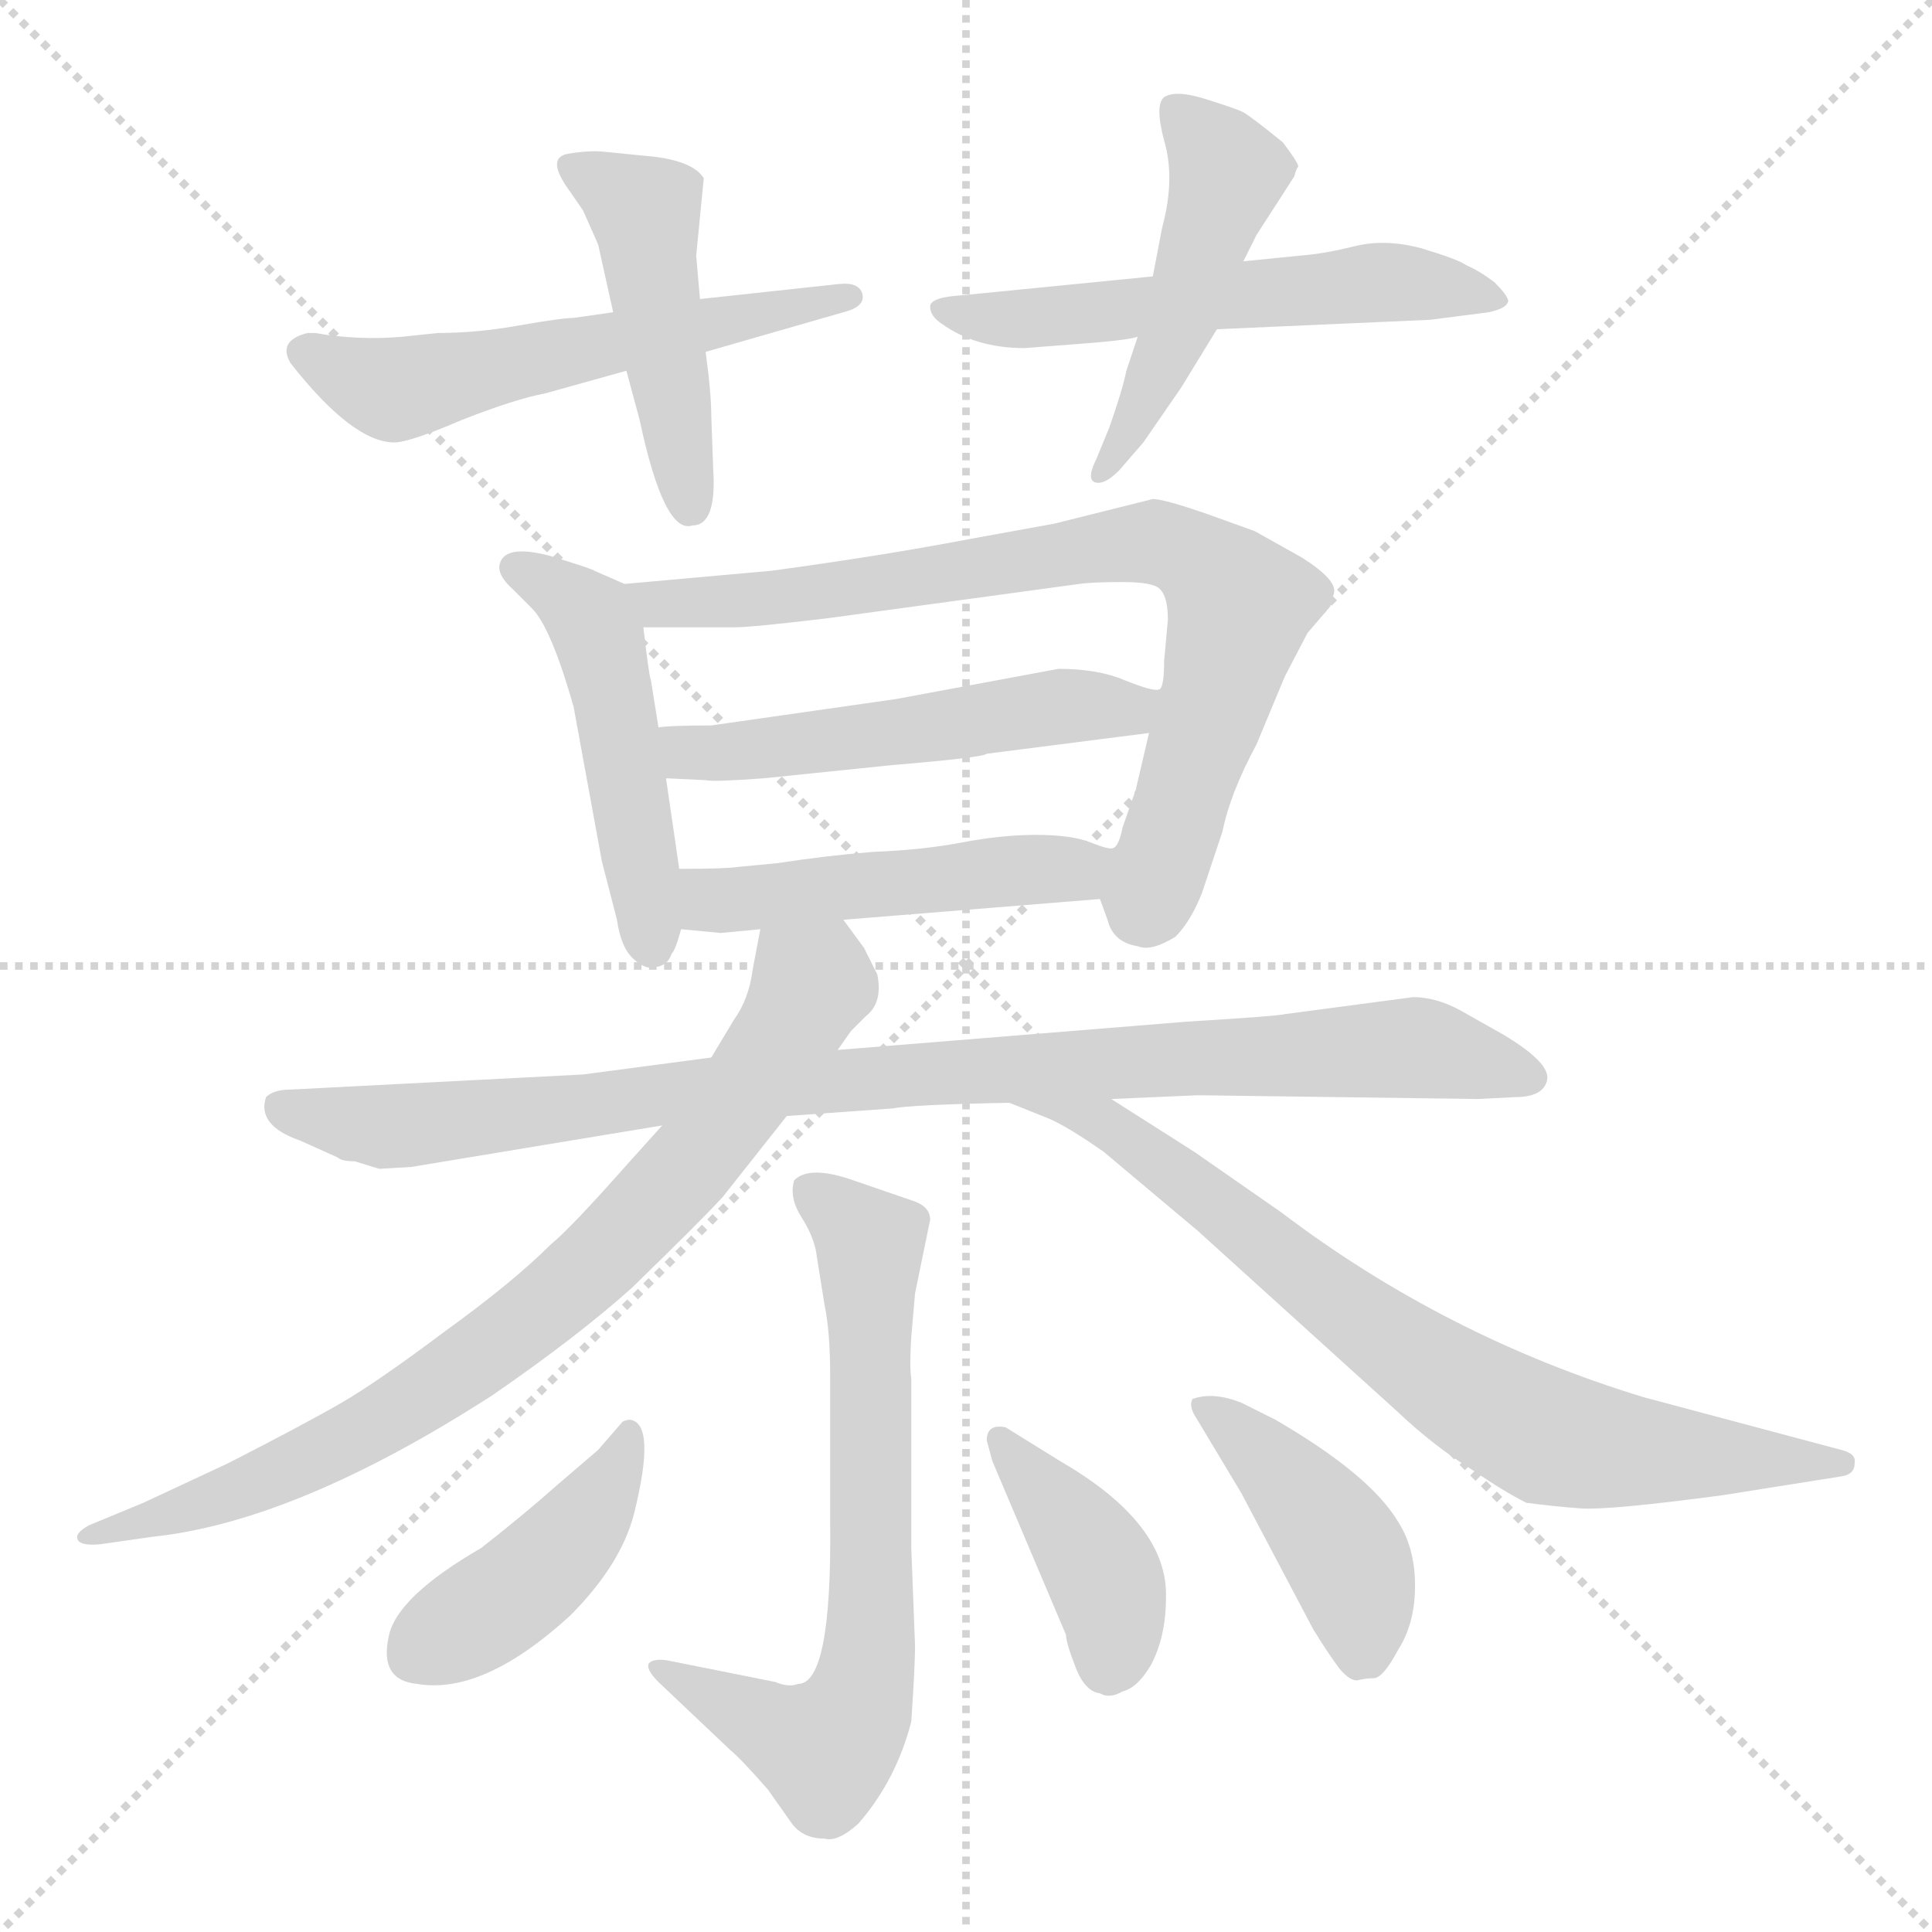 <svg version="1.1" viewBox="0 0 1024 1024" xmlns="http://www.w3.org/2000/svg">
  <g stroke="lightgray" stroke-dasharray="1,1" stroke-width="1" transform="scale(4, 4)">
    <line x1="0" y1="0" x2="256" y2="256"></line>
    <line x1="256" y1="0" x2="0" y2="256"></line>
    <line x1="128" y1="0" x2="128" y2="256"></line>
    <line x1="0" y1="128" x2="256" y2="128"></line>
  </g>
<g transform="scale(1, -1) translate(0, -848)">
   <style type="text/css">
    @keyframes keyframes0 {
      from {
       stroke: blue;
       stroke-dashoffset: 552;
       stroke-width: 128;
       }
       64% {
       animation-timing-function: step-end;
       stroke: blue;
       stroke-dashoffset: 0;
       stroke-width: 128;
       }
       to {
       stroke: black;
       stroke-width: 1024;
       }
       }
       #make-me-a-hanzi-animation-0 {
         animation: keyframes0 0.699s both;
         animation-delay: 0s;
         animation-timing-function: linear;
       }
    @keyframes keyframes1 {
      from {
       stroke: blue;
       stroke-dashoffset: 456;
       stroke-width: 128;
       }
       60% {
       animation-timing-function: step-end;
       stroke: blue;
       stroke-dashoffset: 0;
       stroke-width: 128;
       }
       to {
       stroke: black;
       stroke-width: 1024;
       }
       }
       #make-me-a-hanzi-animation-1 {
         animation: keyframes1 0.621s both;
         animation-delay: 0.699s;
         animation-timing-function: linear;
       }
    @keyframes keyframes2 {
      from {
       stroke: blue;
       stroke-dashoffset: 550;
       stroke-width: 128;
       }
       64% {
       animation-timing-function: step-end;
       stroke: blue;
       stroke-dashoffset: 0;
       stroke-width: 128;
       }
       to {
       stroke: black;
       stroke-width: 1024;
       }
       }
       #make-me-a-hanzi-animation-2 {
         animation: keyframes2 0.698s both;
         animation-delay: 1.32s;
         animation-timing-function: linear;
       }
    @keyframes keyframes3 {
      from {
       stroke: blue;
       stroke-dashoffset: 471;
       stroke-width: 128;
       }
       61% {
       animation-timing-function: step-end;
       stroke: blue;
       stroke-dashoffset: 0;
       stroke-width: 128;
       }
       to {
       stroke: black;
       stroke-width: 1024;
       }
       }
       #make-me-a-hanzi-animation-3 {
         animation: keyframes3 0.633s both;
         animation-delay: 2.018s;
         animation-timing-function: linear;
       }
    @keyframes keyframes4 {
      from {
       stroke: blue;
       stroke-dashoffset: 478;
       stroke-width: 128;
       }
       61% {
       animation-timing-function: step-end;
       stroke: blue;
       stroke-dashoffset: 0;
       stroke-width: 128;
       }
       to {
       stroke: black;
       stroke-width: 1024;
       }
       }
       #make-me-a-hanzi-animation-4 {
         animation: keyframes4 0.639s both;
         animation-delay: 2.651s;
         animation-timing-function: linear;
       }
    @keyframes keyframes5 {
      from {
       stroke: blue;
       stroke-dashoffset: 762;
       stroke-width: 128;
       }
       71% {
       animation-timing-function: step-end;
       stroke: blue;
       stroke-dashoffset: 0;
       stroke-width: 128;
       }
       to {
       stroke: black;
       stroke-width: 1024;
       }
       }
       #make-me-a-hanzi-animation-5 {
         animation: keyframes5 0.87s both;
         animation-delay: 3.29s;
         animation-timing-function: linear;
       }
    @keyframes keyframes6 {
      from {
       stroke: blue;
       stroke-dashoffset: 515;
       stroke-width: 128;
       }
       63% {
       animation-timing-function: step-end;
       stroke: blue;
       stroke-dashoffset: 0;
       stroke-width: 128;
       }
       to {
       stroke: black;
       stroke-width: 1024;
       }
       }
       #make-me-a-hanzi-animation-6 {
         animation: keyframes6 0.669s both;
         animation-delay: 4.16s;
         animation-timing-function: linear;
       }
    @keyframes keyframes7 {
      from {
       stroke: blue;
       stroke-dashoffset: 477;
       stroke-width: 128;
       }
       61% {
       animation-timing-function: step-end;
       stroke: blue;
       stroke-dashoffset: 0;
       stroke-width: 128;
       }
       to {
       stroke: black;
       stroke-width: 1024;
       }
       }
       #make-me-a-hanzi-animation-7 {
         animation: keyframes7 0.638s both;
         animation-delay: 4.829s;
         animation-timing-function: linear;
       }
    @keyframes keyframes8 {
      from {
       stroke: blue;
       stroke-dashoffset: 923;
       stroke-width: 128;
       }
       75% {
       animation-timing-function: step-end;
       stroke: blue;
       stroke-dashoffset: 0;
       stroke-width: 128;
       }
       to {
       stroke: black;
       stroke-width: 1024;
       }
       }
       #make-me-a-hanzi-animation-8 {
         animation: keyframes8 1.001s both;
         animation-delay: 5.468s;
         animation-timing-function: linear;
       }
    @keyframes keyframes9 {
      from {
       stroke: blue;
       stroke-dashoffset: 781;
       stroke-width: 128;
       }
       72% {
       animation-timing-function: step-end;
       stroke: blue;
       stroke-dashoffset: 0;
       stroke-width: 128;
       }
       to {
       stroke: black;
       stroke-width: 1024;
       }
       }
       #make-me-a-hanzi-animation-9 {
         animation: keyframes9 0.886s both;
         animation-delay: 6.469s;
         animation-timing-function: linear;
       }
    @keyframes keyframes10 {
      from {
       stroke: blue;
       stroke-dashoffset: 738;
       stroke-width: 128;
       }
       71% {
       animation-timing-function: step-end;
       stroke: blue;
       stroke-dashoffset: 0;
       stroke-width: 128;
       }
       to {
       stroke: black;
       stroke-width: 1024;
       }
       }
       #make-me-a-hanzi-animation-10 {
         animation: keyframes10 0.851s both;
         animation-delay: 7.354s;
         animation-timing-function: linear;
       }
    @keyframes keyframes11 {
      from {
       stroke: blue;
       stroke-dashoffset: 670;
       stroke-width: 128;
       }
       69% {
       animation-timing-function: step-end;
       stroke: blue;
       stroke-dashoffset: 0;
       stroke-width: 128;
       }
       to {
       stroke: black;
       stroke-width: 1024;
       }
       }
       #make-me-a-hanzi-animation-11 {
         animation: keyframes11 0.795s both;
         animation-delay: 8.205s;
         animation-timing-function: linear;
       }
    @keyframes keyframes12 {
      from {
       stroke: blue;
       stroke-dashoffset: 423;
       stroke-width: 128;
       }
       58% {
       animation-timing-function: step-end;
       stroke: blue;
       stroke-dashoffset: 0;
       stroke-width: 128;
       }
       to {
       stroke: black;
       stroke-width: 1024;
       }
       }
       #make-me-a-hanzi-animation-12 {
         animation: keyframes12 0.594s both;
         animation-delay: 9s;
         animation-timing-function: linear;
       }
    @keyframes keyframes13 {
      from {
       stroke: blue;
       stroke-dashoffset: 388;
       stroke-width: 128;
       }
       56% {
       animation-timing-function: step-end;
       stroke: blue;
       stroke-dashoffset: 0;
       stroke-width: 128;
       }
       to {
       stroke: black;
       stroke-width: 1024;
       }
       }
       #make-me-a-hanzi-animation-13 {
         animation: keyframes13 0.566s both;
         animation-delay: 9.594s;
         animation-timing-function: linear;
       }
    @keyframes keyframes14 {
      from {
       stroke: blue;
       stroke-dashoffset: 417;
       stroke-width: 128;
       }
       58% {
       animation-timing-function: step-end;
       stroke: blue;
       stroke-dashoffset: 0;
       stroke-width: 128;
       }
       to {
       stroke: black;
       stroke-width: 1024;
       }
       }
       #make-me-a-hanzi-animation-14 {
         animation: keyframes14 0.589s both;
         animation-delay: 10.16s;
         animation-timing-function: linear;
       }
</style>
<path d="M 374.0 661.5 L 447.0 682.5 Q 459.0 685.5 457.0 692.5 Q 455.0 698.5 445.0 697.5 L 371.0 689.5 L 325.0 682.5 L 304.0 679.5 Q 298.0 679.5 275.0 675.5 Q 253.0 671.5 232.0 671.5 L 213.0 669.5 Q 190.0 667.5 167.0 671.5 L 163.0 671.5 Q 147.0 667.5 154.0 655.5 Q 187.0 613.5 209.0 613.5 Q 217.0 613.5 245.0 625.5 Q 273.0 636.5 289.0 639.5 L 332.0 651.5 L 374.0 661.5 Z" fill="lightgray"></path> 
<path d="M 367.0 569.5 Q 380.0 569.5 378.0 599.5 L 377.0 627.5 Q 377.0 639.5 374.0 661.5 L 371.0 689.5 L 369.0 712.5 L 373.0 753.5 Q 367.0 763.5 341.0 765.5 L 321.0 767.5 Q 313.0 768.5 301.0 766.5 Q 290.0 764.5 300.0 749.5 L 309.0 736.5 L 317.0 718.5 L 325.0 682.5 L 332.0 651.5 L 339.0 625.5 Q 352.0 564.5 367.0 569.5 Z" fill="lightgray"></path> 
<path d="M 645.0 673.5 L 758.0 678.5 L 789.0 682.5 Q 798.0 684.5 799.0 687.5 Q 801.0 689.5 792.0 698.5 Q 784.0 704.5 777.0 707.5 Q 773.0 710.5 753.0 716.5 Q 734.0 721.5 718.0 717.5 Q 702.0 713.5 689.0 712.5 L 659.0 709.5 L 611.0 701.5 L 510.0 691.5 Q 493.0 690.5 493.0 685.5 Q 493.0 680.5 499.0 676.5 Q 517.0 663.5 543.0 663.5 L 569.0 665.5 Q 597.0 667.5 603.0 669.5 L 645.0 673.5 Z" fill="lightgray"></path> 
<path d="M 603.0 669.5 L 597.0 651.5 Q 595.0 641.5 588.0 621.5 L 581.0 604.5 Q 576.0 594.5 580.0 592.5 Q 585.0 590.5 593.0 598.5 L 606.0 613.5 L 626.0 642.5 L 645.0 673.5 L 659.0 709.5 L 666.0 723.5 L 686.0 754.5 Q 687.0 758.5 688.0 759.5 Q 689.0 760.5 680.0 772.5 Q 664.0 785.5 659.0 788.5 Q 655.0 790.5 639.0 795.5 Q 623.0 800.5 617.0 796.5 Q 612.0 792.5 617.0 773.5 Q 623.0 753.5 616.0 727.5 L 611.0 701.5 L 603.0 669.5 Z" fill="lightgray"></path> 
<path d="M 331.0 538.5 L 315.0 545.5 Q 314.0 546.5 291.0 553.5 Q 268.0 559.5 265.0 549.5 Q 263.0 543.5 272.0 535.5 L 282.0 525.5 Q 292.0 515.5 304.0 473.5 L 319.0 391.5 L 327.0 360.5 Q 329.0 346.5 335.0 340.5 Q 342.0 333.5 348.0 335.5 Q 354.0 336.5 356.0 342.5 Q 358.0 344.5 361.0 355.5 L 360.0 387.5 L 353.0 435.5 L 349.0 462.5 L 345.0 487.5 Q 344.0 489.5 341.0 515.5 C 339.0 535.5 339.0 535.5 331.0 538.5 Z" fill="lightgray"></path> 
<path d="M 583.0 371.5 L 587.0 360.5 Q 590.0 348.5 603.0 346.5 Q 610.0 343.5 623.0 351.5 Q 631.0 359.5 637.0 374.5 L 648.0 407.5 Q 652.0 427.5 666.0 453.5 L 681.0 489.5 L 693.0 512.5 L 705.0 526.5 L 707.0 533.5 Q 709.0 540.5 690.0 552.5 L 665.0 566.5 L 640.0 575.5 Q 617.0 583.5 611.0 583.5 L 559.0 570.5 L 515.0 562.5 Q 468.0 553.5 409.0 545.5 L 331.0 538.5 C 301.0 535.5 311.0 515.5 341.0 515.5 L 389.0 515.5 Q 399.0 515.5 440.0 520.5 L 572.0 538.5 Q 579.0 539.5 595.0 539.5 Q 612.0 539.5 615.0 535.5 Q 619.0 531.5 619.0 519.5 L 617.0 497.5 Q 617.0 482.5 614.0 482.5 L 609.0 459.5 L 602.0 429.5 L 595.0 409.5 Q 593.0 399.5 590.0 398.5 C 581.0 377.5 581.0 377.5 583.0 371.5 Z" fill="lightgray"></path> 
<path d="M 561.0 493.5 L 475.0 477.5 L 377.0 463.5 Q 356.0 463.5 349.0 462.5 C 319.0 460.5 323.0 436.5 353.0 435.5 L 374.0 434.5 Q 378.0 433.5 405.0 435.5 L 473.0 442.5 Q 521.0 446.5 523.0 448.5 L 609.0 459.5 C 639.0 463.5 644.0 477.5 614.0 482.5 Q 611.0 481.5 596.0 487.5 Q 582.0 493.5 561.0 493.5 Z" fill="lightgray"></path> 
<path d="M 447.0 360.5 L 583.0 371.5 C 613.0 373.5 620.0 393.5 590.0 398.5 Q 588.0 397.5 578.0 401.5 Q 568.0 405.5 549.0 405.5 Q 531.0 405.5 510.0 401.5 Q 489.0 397.5 463.0 396.5 Q 438.0 394.5 412.0 390.5 L 391.0 388.5 Q 385.0 387.5 360.0 387.5 C 330.0 387.5 331.0 358.5 361.0 355.5 L 382.0 353.5 L 403.0 355.5 L 447.0 360.5 Z" fill="lightgray"></path> 
<path d="M 635.0 267.5 L 783.0 265.5 L 803.0 266.5 Q 818.0 266.5 820.0 275.5 Q 822.0 284.5 797.0 299.5 L 774.0 312.5 Q 761.0 319.5 749.0 319.5 L 681.0 310.5 Q 678.0 309.5 629.0 306.5 L 444.0 291.5 L 377.0 287.5 L 309.0 278.5 L 154.0 270.5 Q 145.0 270.5 141.0 266.5 Q 136.0 251.5 159.0 243.5 L 179.0 234.5 Q 181.0 232.5 188.0 232.5 L 201.0 228.5 L 218.0 229.5 L 351.0 251.5 L 417.0 256.5 L 473.0 260.5 Q 483.0 262.5 535.0 263.5 L 589.0 265.5 L 635.0 267.5 Z" fill="lightgray"></path> 
<path d="M 444.0 291.5 L 451.0 301.5 L 459.0 309.5 Q 468.0 316.5 465.0 331.5 L 458.0 345.5 L 447.0 360.5 C 429.0 384.5 409.0 384.5 403.0 355.5 L 399.0 334.5 Q 397.0 318.5 389.0 307.5 L 377.0 287.5 L 351.0 251.5 L 333.0 231.5 Q 302.0 196.5 292.0 188.5 Q 272.0 168.5 236.0 142.5 Q 200.0 115.5 181.0 104.5 Q 162.0 93.5 121.0 72.5 L 76.0 51.5 L 47.0 39.5 Q 40.0 35.5 41.0 32.5 Q 42.0 28.5 53.0 29.5 L 81.0 33.5 Q 157.0 41.5 261.0 108.5 Q 306.0 139.5 335.0 165.5 Q 371.0 200.5 383.0 213.5 L 417.0 256.5 L 444.0 291.5 Z" fill="lightgray"></path> 
<path d="M 535.0 263.5 L 555.0 255.5 Q 565.0 251.5 585.0 237.5 L 635.0 195.5 L 741.0 99.5 Q 760.0 81.5 781.0 68.5 Q 797.0 57.5 809.0 51.5 Q 824.0 49.5 838.0 48.5 Q 853.0 47.5 913.0 55.5 L 976.0 65.5 Q 983.0 66.5 983.0 72.5 Q 984.0 77.5 976.0 79.5 L 871.0 107.5 Q 766.0 139.5 679.0 205.5 L 633.0 237.5 L 589.0 265.5 C 564.0 281.5 507.0 274.5 535.0 263.5 Z" fill="lightgray"></path> 
<path d="M 421.0 222.5 Q 418.0 213.5 425.0 202.5 Q 432.0 191.5 433.0 181.5 L 437.0 156.5 Q 440.0 142.5 440.0 118.5 L 440.0 41.5 Q 441.0 -44.5 423.0 -44.5 Q 418.0 -46.5 411.0 -43.5 L 356.0 -32.5 Q 347.0 -30.5 344.0 -33.5 Q 342.0 -36.5 349.0 -43.5 L 387.0 -79.5 Q 393.0 -84.5 407.0 -100.5 L 419.0 -117.5 Q 425.0 -126.5 437.0 -126.5 Q 444.0 -128.5 455.0 -118.5 Q 475.0 -95.5 483.0 -64.5 Q 485.0 -34.5 485.0 -24.5 L 483.0 27.5 L 483.0 117.5 Q 482.0 123.5 483.0 139.5 L 485.0 162.5 L 493.0 201.5 Q 493.0 208.5 484.0 211.5 L 452.0 222.5 Q 429.0 230.5 421.0 222.5 Z" fill="lightgray"></path> 
<path d="M 334.0 95.5 Q 332.0 95.5 330.0 94.5 L 317.0 79.5 L 296.0 61.5 Q 278.0 45.5 255.0 27.5 Q 210.0 1.5 206.0 -19.5 Q 201.0 -42.5 221.0 -44.5 Q 256.0 -50.5 302.0 -8.5 Q 329.0 18.5 336.0 45.5 Q 348.0 93.5 334.0 95.5 Z" fill="lightgray"></path> 
<path d="M 526.0 73.5 L 565.0 -18.5 Q 565.0 -22.5 570.0 -35.5 Q 575.0 -48.5 583.0 -49.5 Q 588.0 -52.5 595.0 -48.5 Q 603.0 -46.5 610.0 -34.5 Q 618.0 -19.5 618.0 1.5 Q 619.0 40.5 562.0 73.5 L 533.0 91.5 Q 523.0 93.5 523.0 84.5 L 526.0 73.5 Z" fill="lightgray"></path> 
<path d="M 676.0 95.5 L 658.0 104.5 Q 643.0 110.5 632.0 106.5 Q 630.0 102.5 634.0 96.5 L 658.0 56.5 L 696.0 -15.5 Q 704.0 -28.5 710.0 -36.5 Q 716.0 -43.5 720.0 -42.5 Q 724.0 -41.5 728.0 -41.5 Q 733.0 -41.5 741.0 -26.5 Q 750.0 -12.5 750.0 7.5 Q 750.0 27.5 741.0 41.5 Q 726.0 66.5 676.0 95.5 Z" fill="lightgray"></path> 
      <clipPath id="make-me-a-hanzi-clip-0">
      <path d="M 374.0 661.5 L 447.0 682.5 Q 459.0 685.5 457.0 692.5 Q 455.0 698.5 445.0 697.5 L 371.0 689.5 L 325.0 682.5 L 304.0 679.5 Q 298.0 679.5 275.0 675.5 Q 253.0 671.5 232.0 671.5 L 213.0 669.5 Q 190.0 667.5 167.0 671.5 L 163.0 671.5 Q 147.0 667.5 154.0 655.5 Q 187.0 613.5 209.0 613.5 Q 217.0 613.5 245.0 625.5 Q 273.0 636.5 289.0 639.5 L 332.0 651.5 L 374.0 661.5 Z" fill="lightgray"></path>
      </clipPath>
      <path clip-path="url(#make-me-a-hanzi-clip-0)" d="M 162.0 661.5 L 199.0 643.5 L 214.0 642.5 L 449.0 690.5 " fill="none" id="make-me-a-hanzi-animation-0" stroke-dasharray="424 848" stroke-linecap="round"></path>

      <clipPath id="make-me-a-hanzi-clip-1">
      <path d="M 367.0 569.5 Q 380.0 569.5 378.0 599.5 L 377.0 627.5 Q 377.0 639.5 374.0 661.5 L 371.0 689.5 L 369.0 712.5 L 373.0 753.5 Q 367.0 763.5 341.0 765.5 L 321.0 767.5 Q 313.0 768.5 301.0 766.5 Q 290.0 764.5 300.0 749.5 L 309.0 736.5 L 317.0 718.5 L 325.0 682.5 L 332.0 651.5 L 339.0 625.5 Q 352.0 564.5 367.0 569.5 Z" fill="lightgray"></path>
      </clipPath>
      <path clip-path="url(#make-me-a-hanzi-clip-1)" d="M 304.0 757.5 L 342.0 734.5 L 366.0 580.5 " fill="none" id="make-me-a-hanzi-animation-1" stroke-dasharray="328 656" stroke-linecap="round"></path>

      <clipPath id="make-me-a-hanzi-clip-2">
      <path d="M 645.0 673.5 L 758.0 678.5 L 789.0 682.5 Q 798.0 684.5 799.0 687.5 Q 801.0 689.5 792.0 698.5 Q 784.0 704.5 777.0 707.5 Q 773.0 710.5 753.0 716.5 Q 734.0 721.5 718.0 717.5 Q 702.0 713.5 689.0 712.5 L 659.0 709.5 L 611.0 701.5 L 510.0 691.5 Q 493.0 690.5 493.0 685.5 Q 493.0 680.5 499.0 676.5 Q 517.0 663.5 543.0 663.5 L 569.0 665.5 Q 597.0 667.5 603.0 669.5 L 645.0 673.5 Z" fill="lightgray"></path>
      </clipPath>
      <path clip-path="url(#make-me-a-hanzi-clip-2)" d="M 499.0 683.5 L 548.0 679.5 L 727.0 698.5 L 791.0 690.5 " fill="none" id="make-me-a-hanzi-animation-2" stroke-dasharray="422 844" stroke-linecap="round"></path>

      <clipPath id="make-me-a-hanzi-clip-3">
      <path d="M 603.0 669.5 L 597.0 651.5 Q 595.0 641.5 588.0 621.5 L 581.0 604.5 Q 576.0 594.5 580.0 592.5 Q 585.0 590.5 593.0 598.5 L 606.0 613.5 L 626.0 642.5 L 645.0 673.5 L 659.0 709.5 L 666.0 723.5 L 686.0 754.5 Q 687.0 758.5 688.0 759.5 Q 689.0 760.5 680.0 772.5 Q 664.0 785.5 659.0 788.5 Q 655.0 790.5 639.0 795.5 Q 623.0 800.5 617.0 796.5 Q 612.0 792.5 617.0 773.5 Q 623.0 753.5 616.0 727.5 L 611.0 701.5 L 603.0 669.5 Z" fill="lightgray"></path>
      </clipPath>
      <path clip-path="url(#make-me-a-hanzi-clip-3)" d="M 623.0 790.5 L 650.0 755.5 L 626.0 678.5 L 585.0 598.5 " fill="none" id="make-me-a-hanzi-animation-3" stroke-dasharray="343 686" stroke-linecap="round"></path>

      <clipPath id="make-me-a-hanzi-clip-4">
      <path d="M 331.0 538.5 L 315.0 545.5 Q 314.0 546.5 291.0 553.5 Q 268.0 559.5 265.0 549.5 Q 263.0 543.5 272.0 535.5 L 282.0 525.5 Q 292.0 515.5 304.0 473.5 L 319.0 391.5 L 327.0 360.5 Q 329.0 346.5 335.0 340.5 Q 342.0 333.5 348.0 335.5 Q 354.0 336.5 356.0 342.5 Q 358.0 344.5 361.0 355.5 L 360.0 387.5 L 353.0 435.5 L 349.0 462.5 L 345.0 487.5 Q 344.0 489.5 341.0 515.5 C 339.0 535.5 339.0 535.5 331.0 538.5 Z" fill="lightgray"></path>
      </clipPath>
      <path clip-path="url(#make-me-a-hanzi-clip-4)" d="M 274.0 545.5 L 305.0 528.5 L 320.0 502.5 L 345.0 347.5 " fill="none" id="make-me-a-hanzi-animation-4" stroke-dasharray="350 700" stroke-linecap="round"></path>

      <clipPath id="make-me-a-hanzi-clip-5">
      <path d="M 583.0 371.5 L 587.0 360.5 Q 590.0 348.5 603.0 346.5 Q 610.0 343.5 623.0 351.5 Q 631.0 359.5 637.0 374.5 L 648.0 407.5 Q 652.0 427.5 666.0 453.5 L 681.0 489.5 L 693.0 512.5 L 705.0 526.5 L 707.0 533.5 Q 709.0 540.5 690.0 552.5 L 665.0 566.5 L 640.0 575.5 Q 617.0 583.5 611.0 583.5 L 559.0 570.5 L 515.0 562.5 Q 468.0 553.5 409.0 545.5 L 331.0 538.5 C 301.0 535.5 311.0 515.5 341.0 515.5 L 389.0 515.5 Q 399.0 515.5 440.0 520.5 L 572.0 538.5 Q 579.0 539.5 595.0 539.5 Q 612.0 539.5 615.0 535.5 Q 619.0 531.5 619.0 519.5 L 617.0 497.5 Q 617.0 482.5 614.0 482.5 L 609.0 459.5 L 602.0 429.5 L 595.0 409.5 Q 593.0 399.5 590.0 398.5 C 581.0 377.5 581.0 377.5 583.0 371.5 Z" fill="lightgray"></path>
      </clipPath>
      <path clip-path="url(#make-me-a-hanzi-clip-5)" d="M 339.0 535.5 L 349.0 527.5 L 413.0 530.5 L 612.0 560.5 L 638.0 549.5 L 657.0 524.5 L 604.0 364.5 " fill="none" id="make-me-a-hanzi-animation-5" stroke-dasharray="634 1268" stroke-linecap="round"></path>

      <clipPath id="make-me-a-hanzi-clip-6">
      <path d="M 561.0 493.5 L 475.0 477.5 L 377.0 463.5 Q 356.0 463.5 349.0 462.5 C 319.0 460.5 323.0 436.5 353.0 435.5 L 374.0 434.5 Q 378.0 433.5 405.0 435.5 L 473.0 442.5 Q 521.0 446.5 523.0 448.5 L 609.0 459.5 C 639.0 463.5 644.0 477.5 614.0 482.5 Q 611.0 481.5 596.0 487.5 Q 582.0 493.5 561.0 493.5 Z" fill="lightgray"></path>
      </clipPath>
      <path clip-path="url(#make-me-a-hanzi-clip-6)" d="M 355.0 456.5 L 366.0 449.5 L 394.0 448.5 L 610.0 477.5 " fill="none" id="make-me-a-hanzi-animation-6" stroke-dasharray="387 774" stroke-linecap="round"></path>

      <clipPath id="make-me-a-hanzi-clip-7">
      <path d="M 447.0 360.5 L 583.0 371.5 C 613.0 373.5 620.0 393.5 590.0 398.5 Q 588.0 397.5 578.0 401.5 Q 568.0 405.5 549.0 405.5 Q 531.0 405.5 510.0 401.5 Q 489.0 397.5 463.0 396.5 Q 438.0 394.5 412.0 390.5 L 391.0 388.5 Q 385.0 387.5 360.0 387.5 C 330.0 387.5 331.0 358.5 361.0 355.5 L 382.0 353.5 L 403.0 355.5 L 447.0 360.5 Z" fill="lightgray"></path>
      </clipPath>
      <path clip-path="url(#make-me-a-hanzi-clip-7)" d="M 370.0 382.5 L 376.0 371.5 L 386.0 370.5 L 568.0 387.5 L 582.0 393.5 " fill="none" id="make-me-a-hanzi-animation-7" stroke-dasharray="349 698" stroke-linecap="round"></path>

      <clipPath id="make-me-a-hanzi-clip-8">
      <path d="M 635.0 267.5 L 783.0 265.5 L 803.0 266.5 Q 818.0 266.5 820.0 275.5 Q 822.0 284.5 797.0 299.5 L 774.0 312.5 Q 761.0 319.5 749.0 319.5 L 681.0 310.5 Q 678.0 309.5 629.0 306.5 L 444.0 291.5 L 377.0 287.5 L 309.0 278.5 L 154.0 270.5 Q 145.0 270.5 141.0 266.5 Q 136.0 251.5 159.0 243.5 L 179.0 234.5 Q 181.0 232.5 188.0 232.5 L 201.0 228.5 L 218.0 229.5 L 351.0 251.5 L 417.0 256.5 L 473.0 260.5 Q 483.0 262.5 535.0 263.5 L 589.0 265.5 L 635.0 267.5 Z" fill="lightgray"></path>
      </clipPath>
      <path clip-path="url(#make-me-a-hanzi-clip-8)" d="M 150.0 261.5 L 156.0 256.5 L 222.0 251.5 L 484.0 278.5 L 746.0 292.5 L 811.0 276.5 " fill="none" id="make-me-a-hanzi-animation-8" stroke-dasharray="795 1590" stroke-linecap="round"></path>

      <clipPath id="make-me-a-hanzi-clip-9">
      <path d="M 444.0 291.5 L 451.0 301.5 L 459.0 309.5 Q 468.0 316.5 465.0 331.5 L 458.0 345.5 L 447.0 360.5 C 429.0 384.5 409.0 384.5 403.0 355.5 L 399.0 334.5 Q 397.0 318.5 389.0 307.5 L 377.0 287.5 L 351.0 251.5 L 333.0 231.5 Q 302.0 196.5 292.0 188.5 Q 272.0 168.5 236.0 142.5 Q 200.0 115.5 181.0 104.5 Q 162.0 93.5 121.0 72.5 L 76.0 51.5 L 47.0 39.5 Q 40.0 35.5 41.0 32.5 Q 42.0 28.5 53.0 29.5 L 81.0 33.5 Q 157.0 41.5 261.0 108.5 Q 306.0 139.5 335.0 165.5 Q 371.0 200.5 383.0 213.5 L 417.0 256.5 L 444.0 291.5 Z" fill="lightgray"></path>
      </clipPath>
      <path clip-path="url(#make-me-a-hanzi-clip-9)" d="M 411.0 348.5 L 430.0 326.5 L 424.0 312.5 L 368.0 233.5 L 315.0 178.5 L 242.0 120.5 L 185.0 84.5 L 120.0 55.5 L 48.0 33.5 " fill="none" id="make-me-a-hanzi-animation-9" stroke-dasharray="653 1306" stroke-linecap="round"></path>

      <clipPath id="make-me-a-hanzi-clip-10">
      <path d="M 535.0 263.5 L 555.0 255.5 Q 565.0 251.5 585.0 237.5 L 635.0 195.5 L 741.0 99.5 Q 760.0 81.5 781.0 68.5 Q 797.0 57.5 809.0 51.5 Q 824.0 49.5 838.0 48.5 Q 853.0 47.5 913.0 55.5 L 976.0 65.5 Q 983.0 66.5 983.0 72.5 Q 984.0 77.5 976.0 79.5 L 871.0 107.5 Q 766.0 139.5 679.0 205.5 L 633.0 237.5 L 589.0 265.5 C 564.0 281.5 507.0 274.5 535.0 263.5 Z" fill="lightgray"></path>
      </clipPath>
      <path clip-path="url(#make-me-a-hanzi-clip-10)" d="M 551.0 258.5 L 555.0 262.5 L 588.0 251.5 L 727.0 143.5 L 814.0 89.5 L 862.0 78.5 L 976.0 72.5 " fill="none" id="make-me-a-hanzi-animation-10" stroke-dasharray="610 1220" stroke-linecap="round"></path>

      <clipPath id="make-me-a-hanzi-clip-11">
      <path d="M 421.0 222.5 Q 418.0 213.5 425.0 202.5 Q 432.0 191.5 433.0 181.5 L 437.0 156.5 Q 440.0 142.5 440.0 118.5 L 440.0 41.5 Q 441.0 -44.5 423.0 -44.5 Q 418.0 -46.5 411.0 -43.5 L 356.0 -32.5 Q 347.0 -30.5 344.0 -33.5 Q 342.0 -36.5 349.0 -43.5 L 387.0 -79.5 Q 393.0 -84.5 407.0 -100.5 L 419.0 -117.5 Q 425.0 -126.5 437.0 -126.5 Q 444.0 -128.5 455.0 -118.5 Q 475.0 -95.5 483.0 -64.5 Q 485.0 -34.5 485.0 -24.5 L 483.0 27.5 L 483.0 117.5 Q 482.0 123.5 483.0 139.5 L 485.0 162.5 L 493.0 201.5 Q 493.0 208.5 484.0 211.5 L 452.0 222.5 Q 429.0 230.5 421.0 222.5 Z" fill="lightgray"></path>
      </clipPath>
      <path clip-path="url(#make-me-a-hanzi-clip-11)" d="M 429.0 217.5 L 461.0 187.5 L 462.0 -5.5 L 456.0 -53.5 L 438.0 -78.5 L 350.0 -36.5 " fill="none" id="make-me-a-hanzi-animation-11" stroke-dasharray="542 1084" stroke-linecap="round"></path>

      <clipPath id="make-me-a-hanzi-clip-12">
      <path d="M 334.0 95.5 Q 332.0 95.5 330.0 94.5 L 317.0 79.5 L 296.0 61.5 Q 278.0 45.5 255.0 27.5 Q 210.0 1.5 206.0 -19.5 Q 201.0 -42.5 221.0 -44.5 Q 256.0 -50.5 302.0 -8.5 Q 329.0 18.5 336.0 45.5 Q 348.0 93.5 334.0 95.5 Z" fill="lightgray"></path>
      </clipPath>
      <path clip-path="url(#make-me-a-hanzi-clip-12)" d="M 333.0 89.5 L 322.0 59.5 L 288.0 16.5 L 221.0 -27.5 " fill="none" id="make-me-a-hanzi-animation-12" stroke-dasharray="295 590" stroke-linecap="round"></path>

      <clipPath id="make-me-a-hanzi-clip-13">
      <path d="M 526.0 73.5 L 565.0 -18.5 Q 565.0 -22.5 570.0 -35.5 Q 575.0 -48.5 583.0 -49.5 Q 588.0 -52.5 595.0 -48.5 Q 603.0 -46.5 610.0 -34.5 Q 618.0 -19.5 618.0 1.5 Q 619.0 40.5 562.0 73.5 L 533.0 91.5 Q 523.0 93.5 523.0 84.5 L 526.0 73.5 Z" fill="lightgray"></path>
      </clipPath>
      <path clip-path="url(#make-me-a-hanzi-clip-13)" d="M 533.0 81.5 L 586.0 10.5 L 588.0 -32.5 " fill="none" id="make-me-a-hanzi-animation-13" stroke-dasharray="260 520" stroke-linecap="round"></path>

      <clipPath id="make-me-a-hanzi-clip-14">
      <path d="M 676.0 95.5 L 658.0 104.5 Q 643.0 110.5 632.0 106.5 Q 630.0 102.5 634.0 96.5 L 658.0 56.5 L 696.0 -15.5 Q 704.0 -28.5 710.0 -36.5 Q 716.0 -43.5 720.0 -42.5 Q 724.0 -41.5 728.0 -41.5 Q 733.0 -41.5 741.0 -26.5 Q 750.0 -12.5 750.0 7.5 Q 750.0 27.5 741.0 41.5 Q 726.0 66.5 676.0 95.5 Z" fill="lightgray"></path>
      </clipPath>
      <path clip-path="url(#make-me-a-hanzi-clip-14)" d="M 639.0 102.5 L 673.0 73.5 L 711.0 26.5 L 720.0 3.5 L 722.0 -27.5 " fill="none" id="make-me-a-hanzi-animation-14" stroke-dasharray="289 578" stroke-linecap="round"></path>

</g>
</svg>
